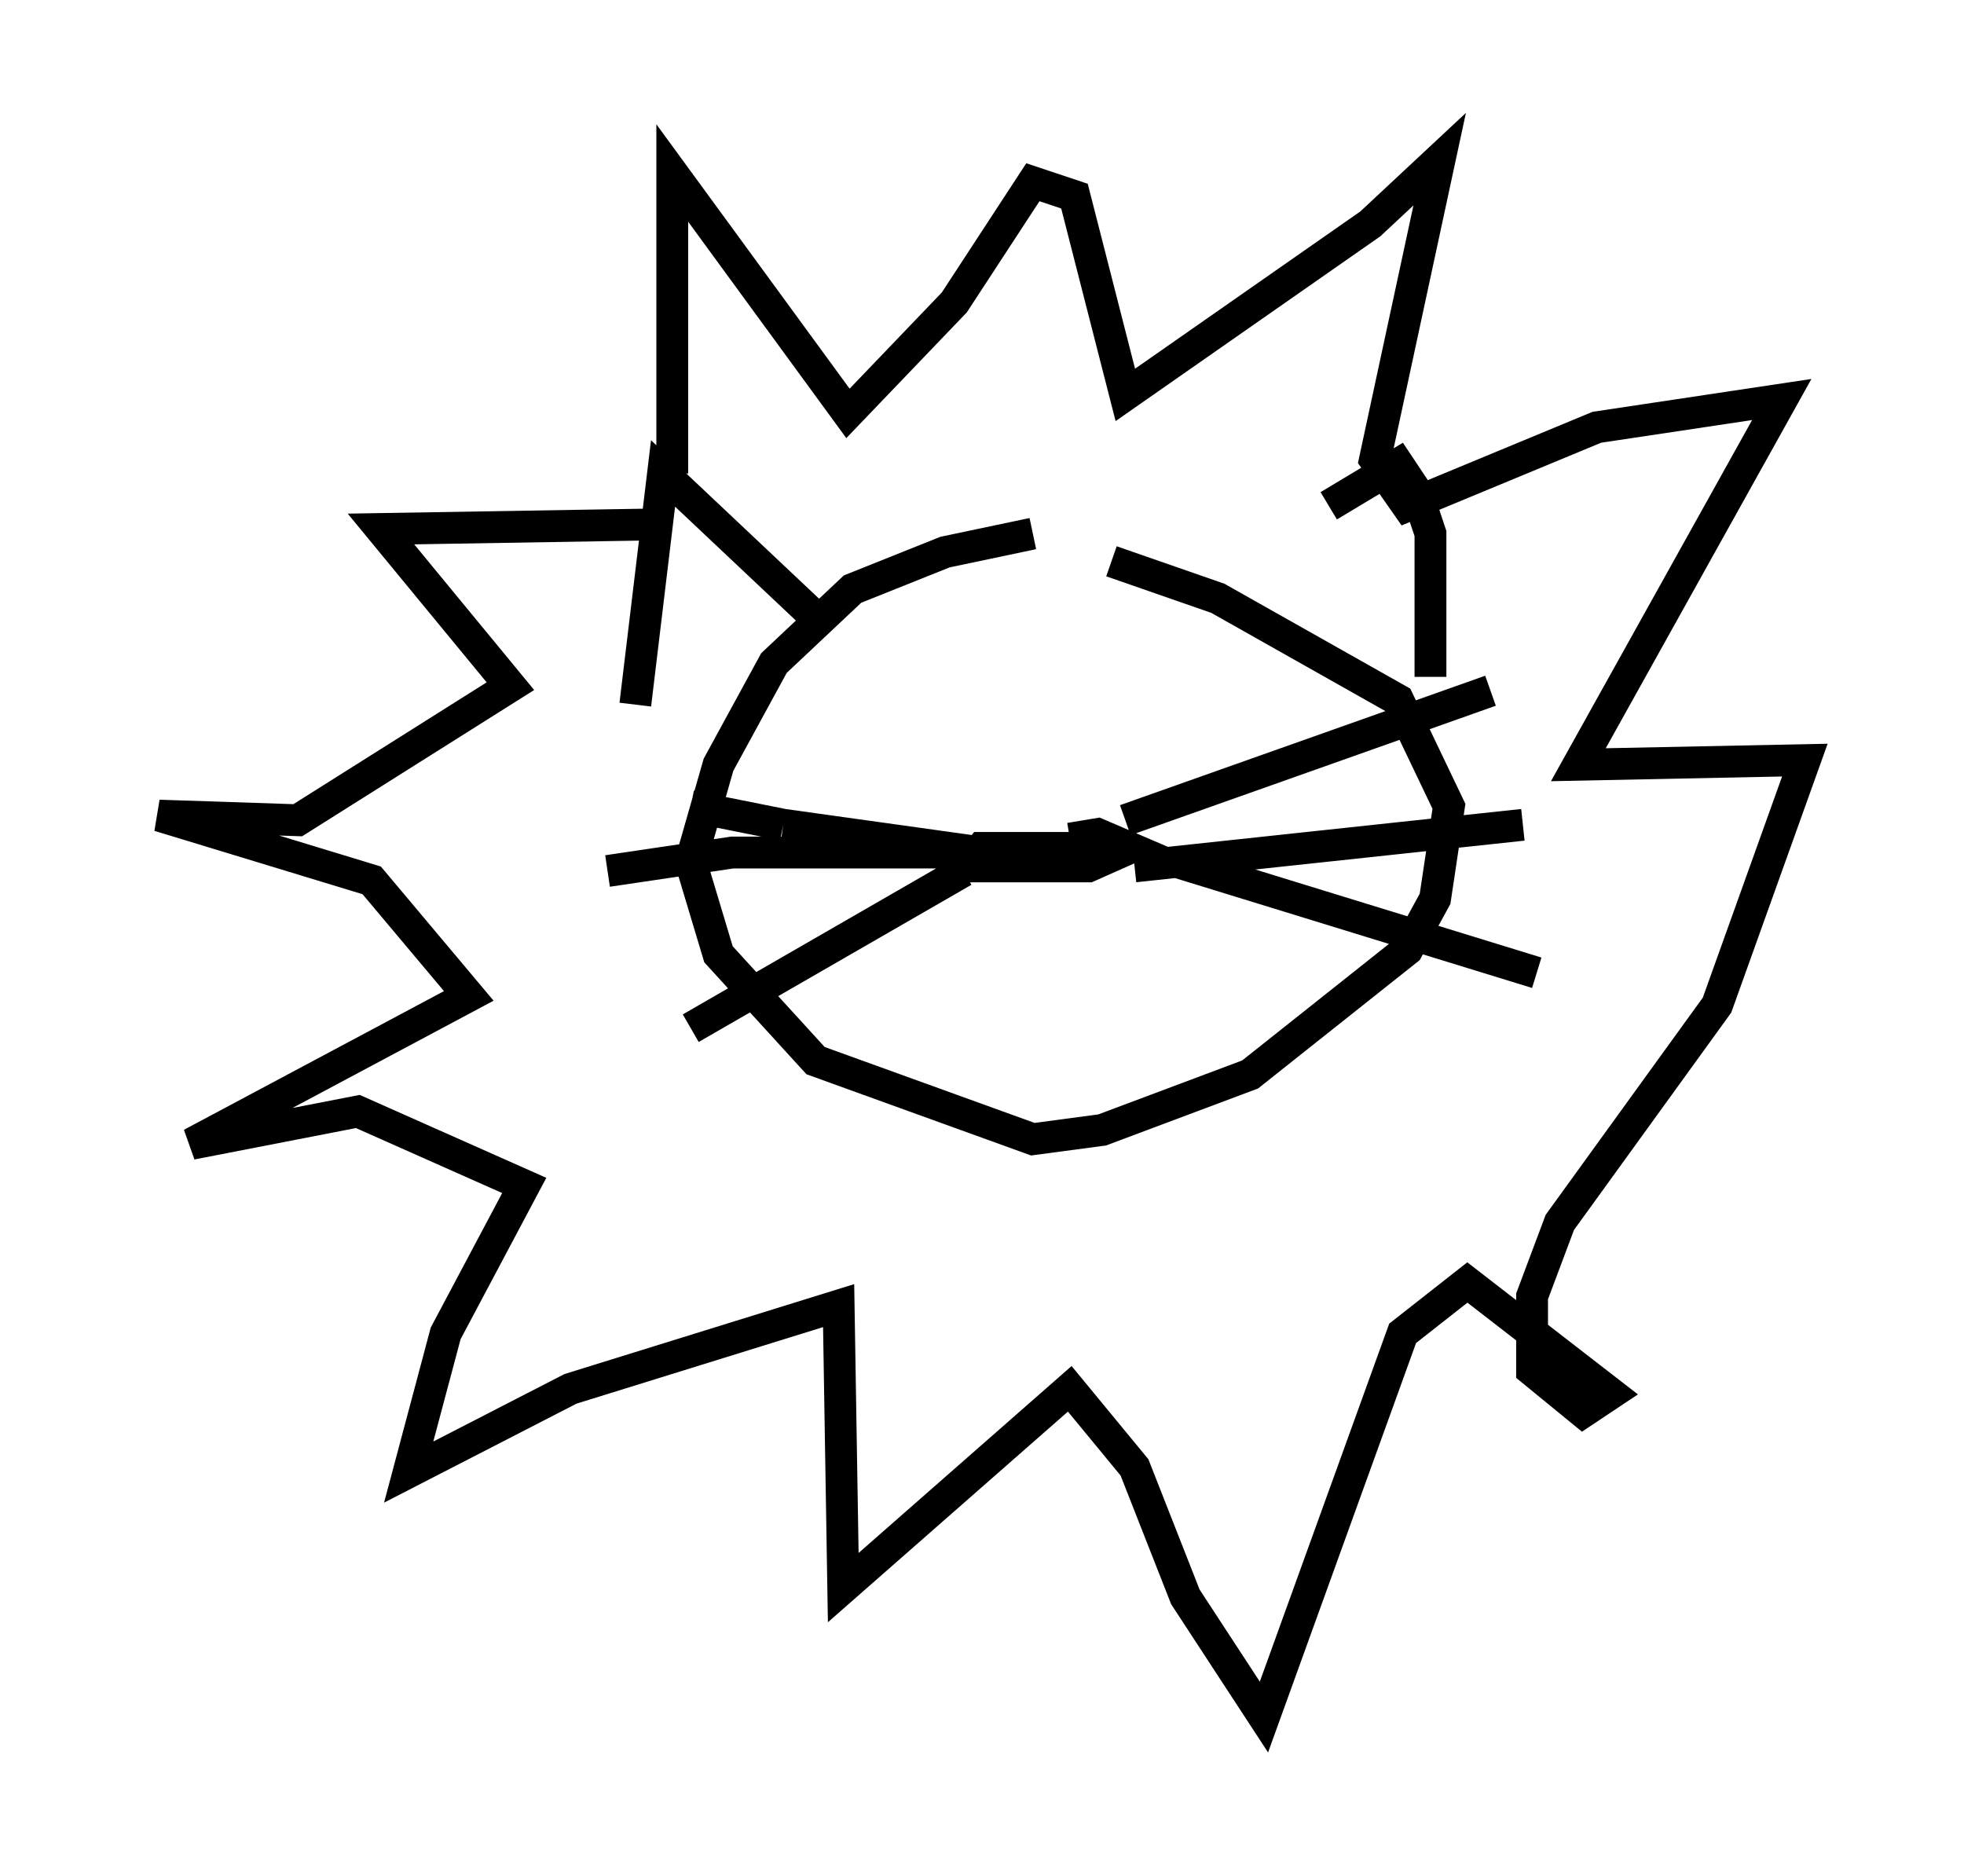 <?xml version="1.0" encoding="utf-8" ?>
<svg baseProfile="full" height="58.95" version="1.1" width="61.709" xmlns="http://www.w3.org/2000/svg" xmlns:ev="http://www.w3.org/2001/xml-events" xmlns:xlink="http://www.w3.org/1999/xlink"><defs /><rect fill="white" height="58.95" width="61.709" x="0" y="0" /><path d="M35.212, 16.911 m-2.76, -0.145 l-2.76, 0.581 -2.905, 1.162 l-2.469, 2.324 -1.743, 3.196 l-0.872, 3.05 0.872, 2.905 l3.05, 3.341 6.827, 2.469 l2.179, -0.291 4.648, -1.743 l4.939, -3.922 0.872, -1.598 l0.436, -2.905 -1.598, -3.341 l-5.665, -3.196 -3.341, -1.162 m-14.961, 4.503 l0.872, -7.263 5.084, 4.793 m15.832, -3.777 l2.179, -1.307 0.581, 0.872 l0.436, 1.307 0.0, 4.503 m-11.039, 5.374 l-3.05, 0.0 -0.436, 0.581 l3.777, 0.0 1.307, -0.581 l-1.017, -0.436 -0.872, 0.145 m-2.76, 0.436 l-6.246, -0.872 m0.0, 0.0 l-2.905, -0.581 m9.296, 1.453 l-7.989, 0.0 -3.922, 0.581 m11.184, 0.0 l-8.57, 4.939 m13.654, -6.536 l11.475, -4.067 m-11.184, 5.52 l12.201, -1.307 m-10.894, 1.162 l11.33, 3.486 m-27.162, -15.687 l0.0, -9.441 5.52, 7.553 l3.341, -3.486 2.469, -3.777 l1.307, 0.436 1.598, 6.246 l7.698, -5.374 2.179, -2.034 l-2.034, 9.441 1.017, 1.453 l5.955, -2.469 5.81, -0.872 l-6.391, 11.475 7.117, -0.145 l-2.76, 7.698 -4.939, 6.827 l-0.872, 2.324 0.0, 2.324 l1.598, 1.307 0.872, -0.581 l-4.503, -3.486 -2.034, 1.598 l-4.358, 12.056 -2.469, -3.777 l-1.598, -4.067 -2.034, -2.469 l-7.117, 6.246 -0.145, -8.86 l-8.425, 2.615 -5.084, 2.615 l1.162, -4.358 2.469, -4.648 l-5.229, -2.324 -5.229, 1.017 l8.715, -4.648 -3.05, -3.631 l-6.682, -2.034 4.358, 0.145 l6.682, -4.212 -4.067, -4.939 l8.715, -0.145 m33.553, 15.832 l0.0, 0.0 " fill="none" stroke="black" stroke-width="1" /></svg>